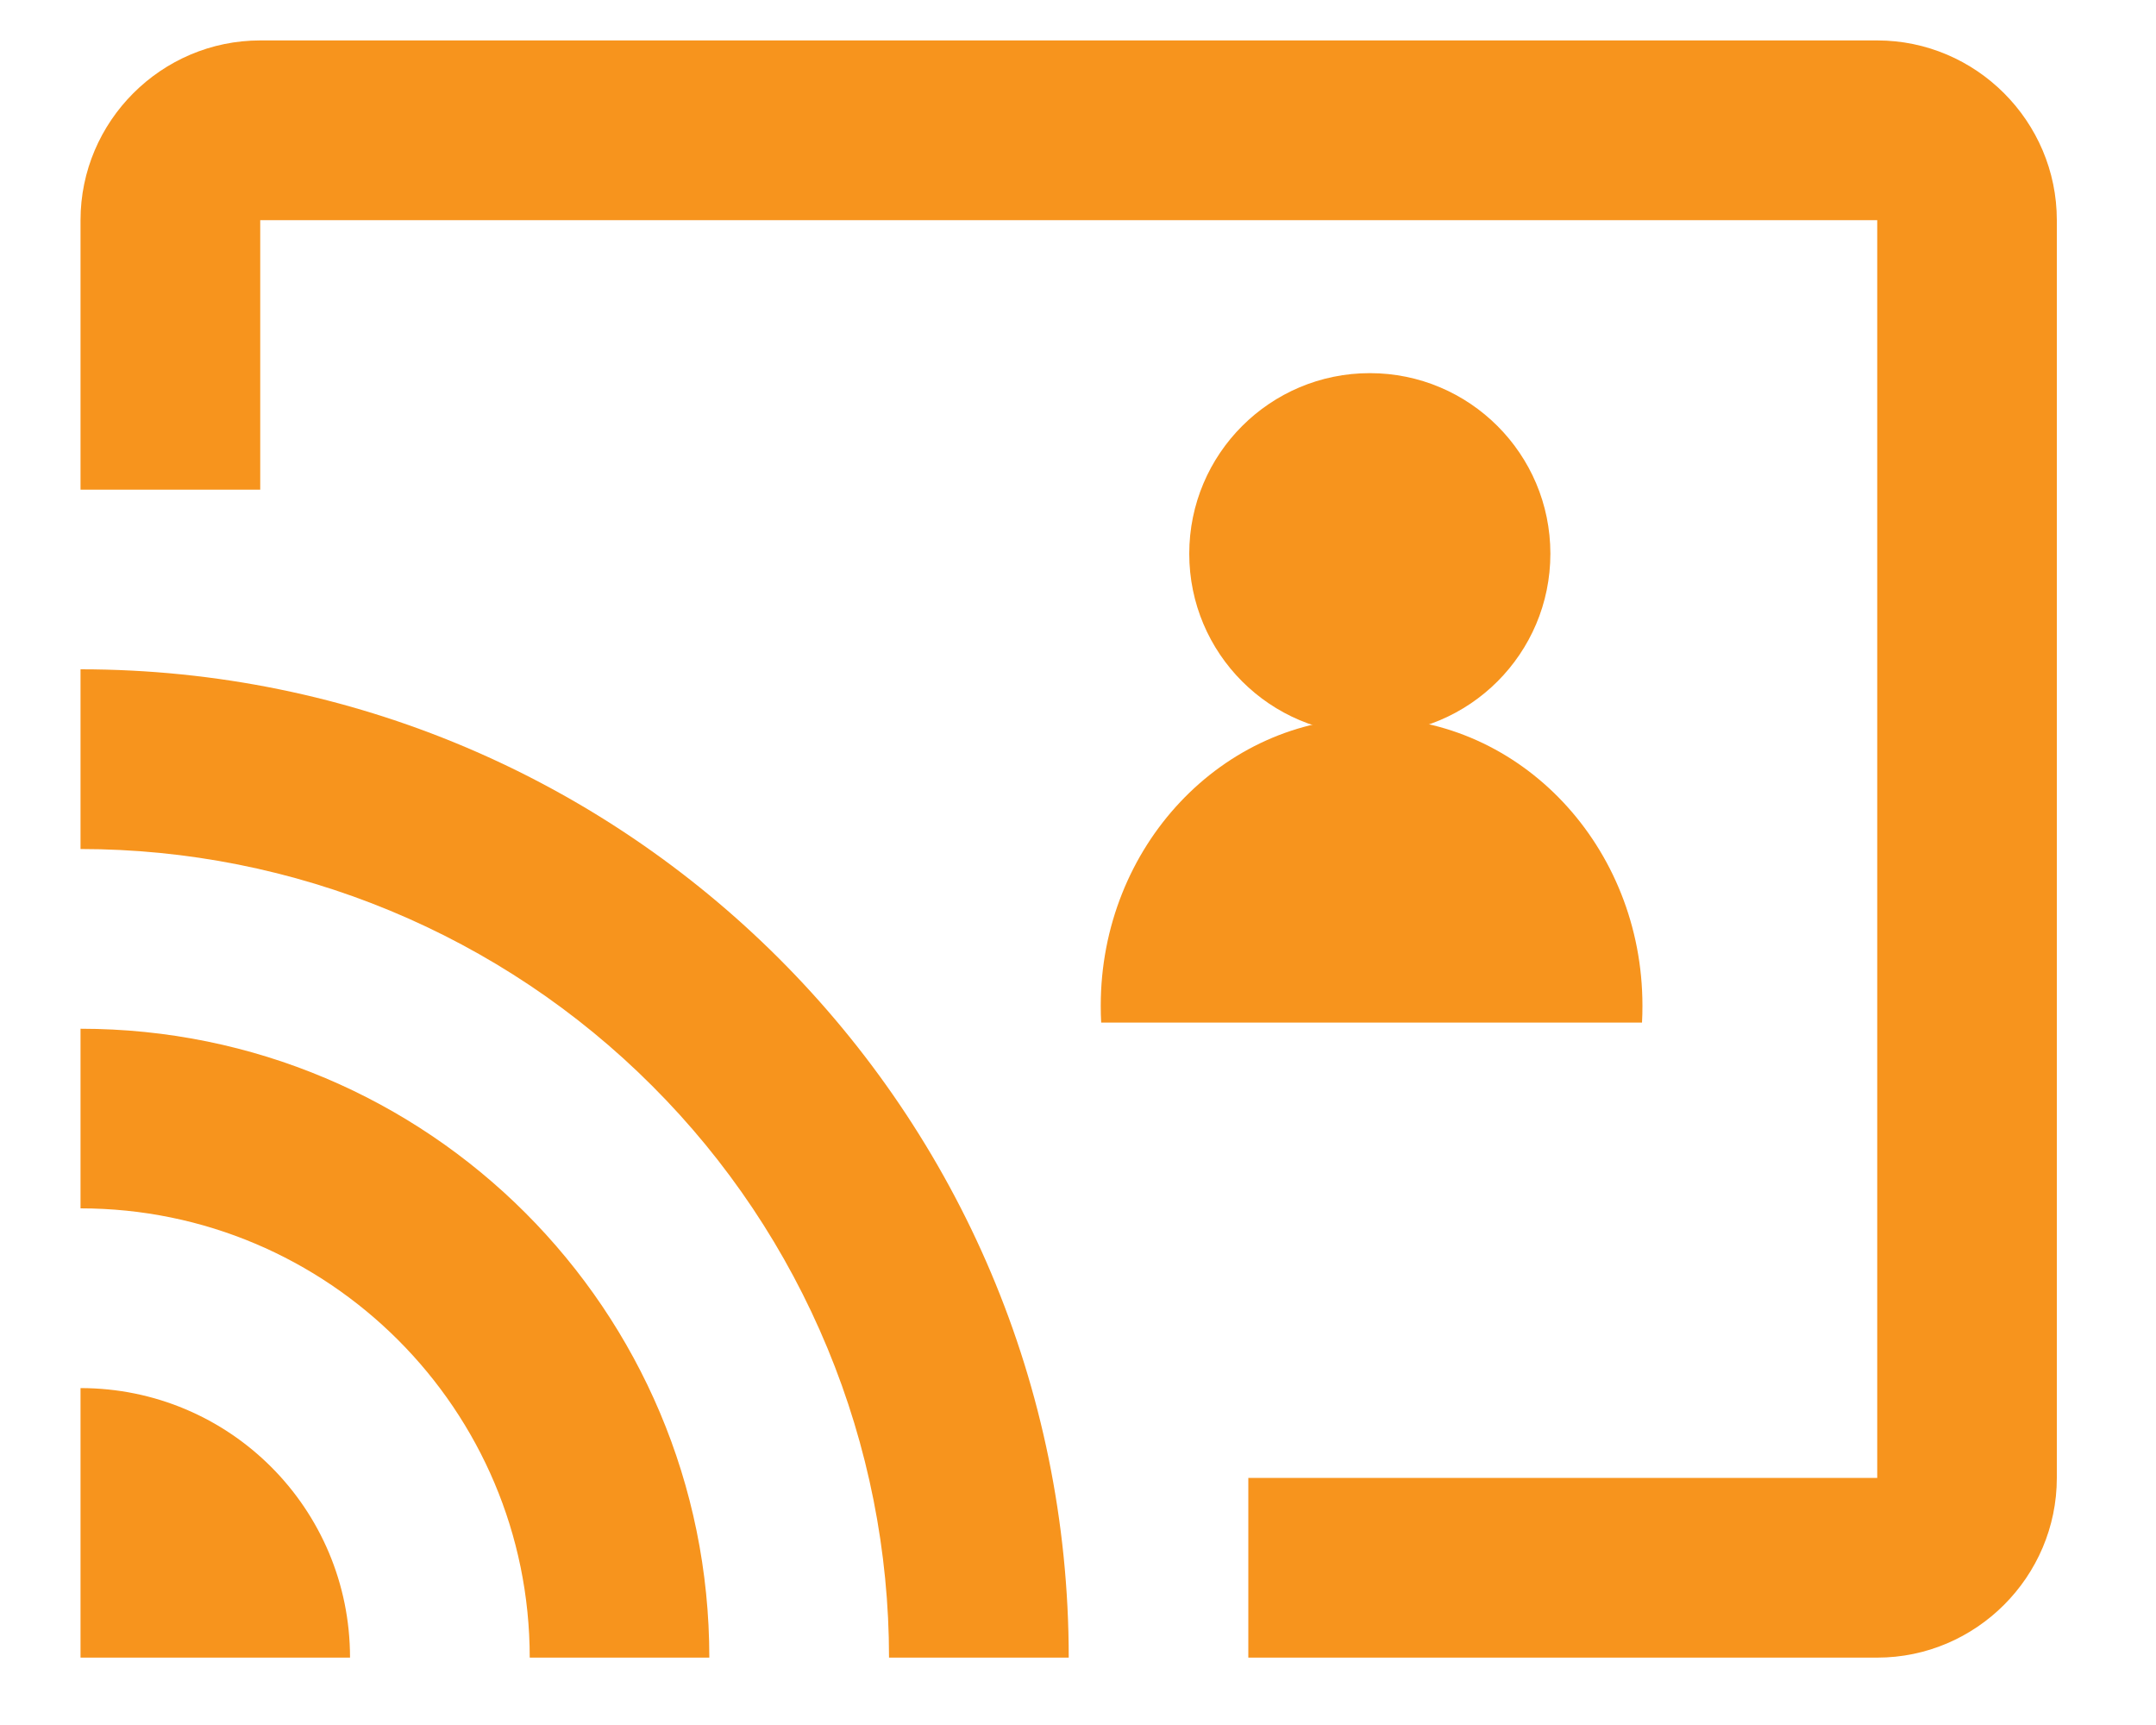 <svg width="20" height="16" viewBox="0 0 20 16" fill="none" xmlns="http://www.w3.org/2000/svg">
<path d="M17.414 0.375H2.414C1.497 0.375 0.747 1.125 0.747 2.042V4.542H2.414V2.042H17.414V13.708H11.58V15.375H17.414C18.33 15.375 19.08 14.625 19.08 13.708V2.042C19.08 1.125 18.33 0.375 17.414 0.375ZM0.747 12.875V15.375H3.247C3.247 13.992 2.13 12.875 0.747 12.875ZM0.747 9.542V11.208C3.047 11.208 4.914 13.075 4.914 15.375H6.58C6.58 12.15 3.972 9.542 0.747 9.542ZM0.747 6.208V7.875C1.732 7.875 2.707 8.069 3.617 8.446C4.527 8.823 5.354 9.375 6.05 10.072C6.747 10.768 7.299 11.595 7.676 12.505C8.053 13.415 8.247 14.39 8.247 15.375H9.914C9.914 10.308 5.805 6.208 0.747 6.208Z" fill="#F7941D"/>
<path d="M14.382 5.136C14.382 6.061 13.632 6.811 12.707 6.811C11.782 6.811 11.032 6.061 11.032 5.136C11.032 4.211 11.782 3.461 12.707 3.461C13.632 3.461 14.382 4.211 14.382 5.136Z" fill="#F7941D"/>
<path fill-rule="evenodd" clip-rule="evenodd" d="M15.232 9.485C15.235 9.433 15.236 9.381 15.236 9.328C15.236 7.854 14.111 6.658 12.724 6.658C11.336 6.658 10.211 7.854 10.211 9.328C10.211 9.381 10.212 9.433 10.215 9.485H15.232Z" fill="#F7941D"/>
</svg>

